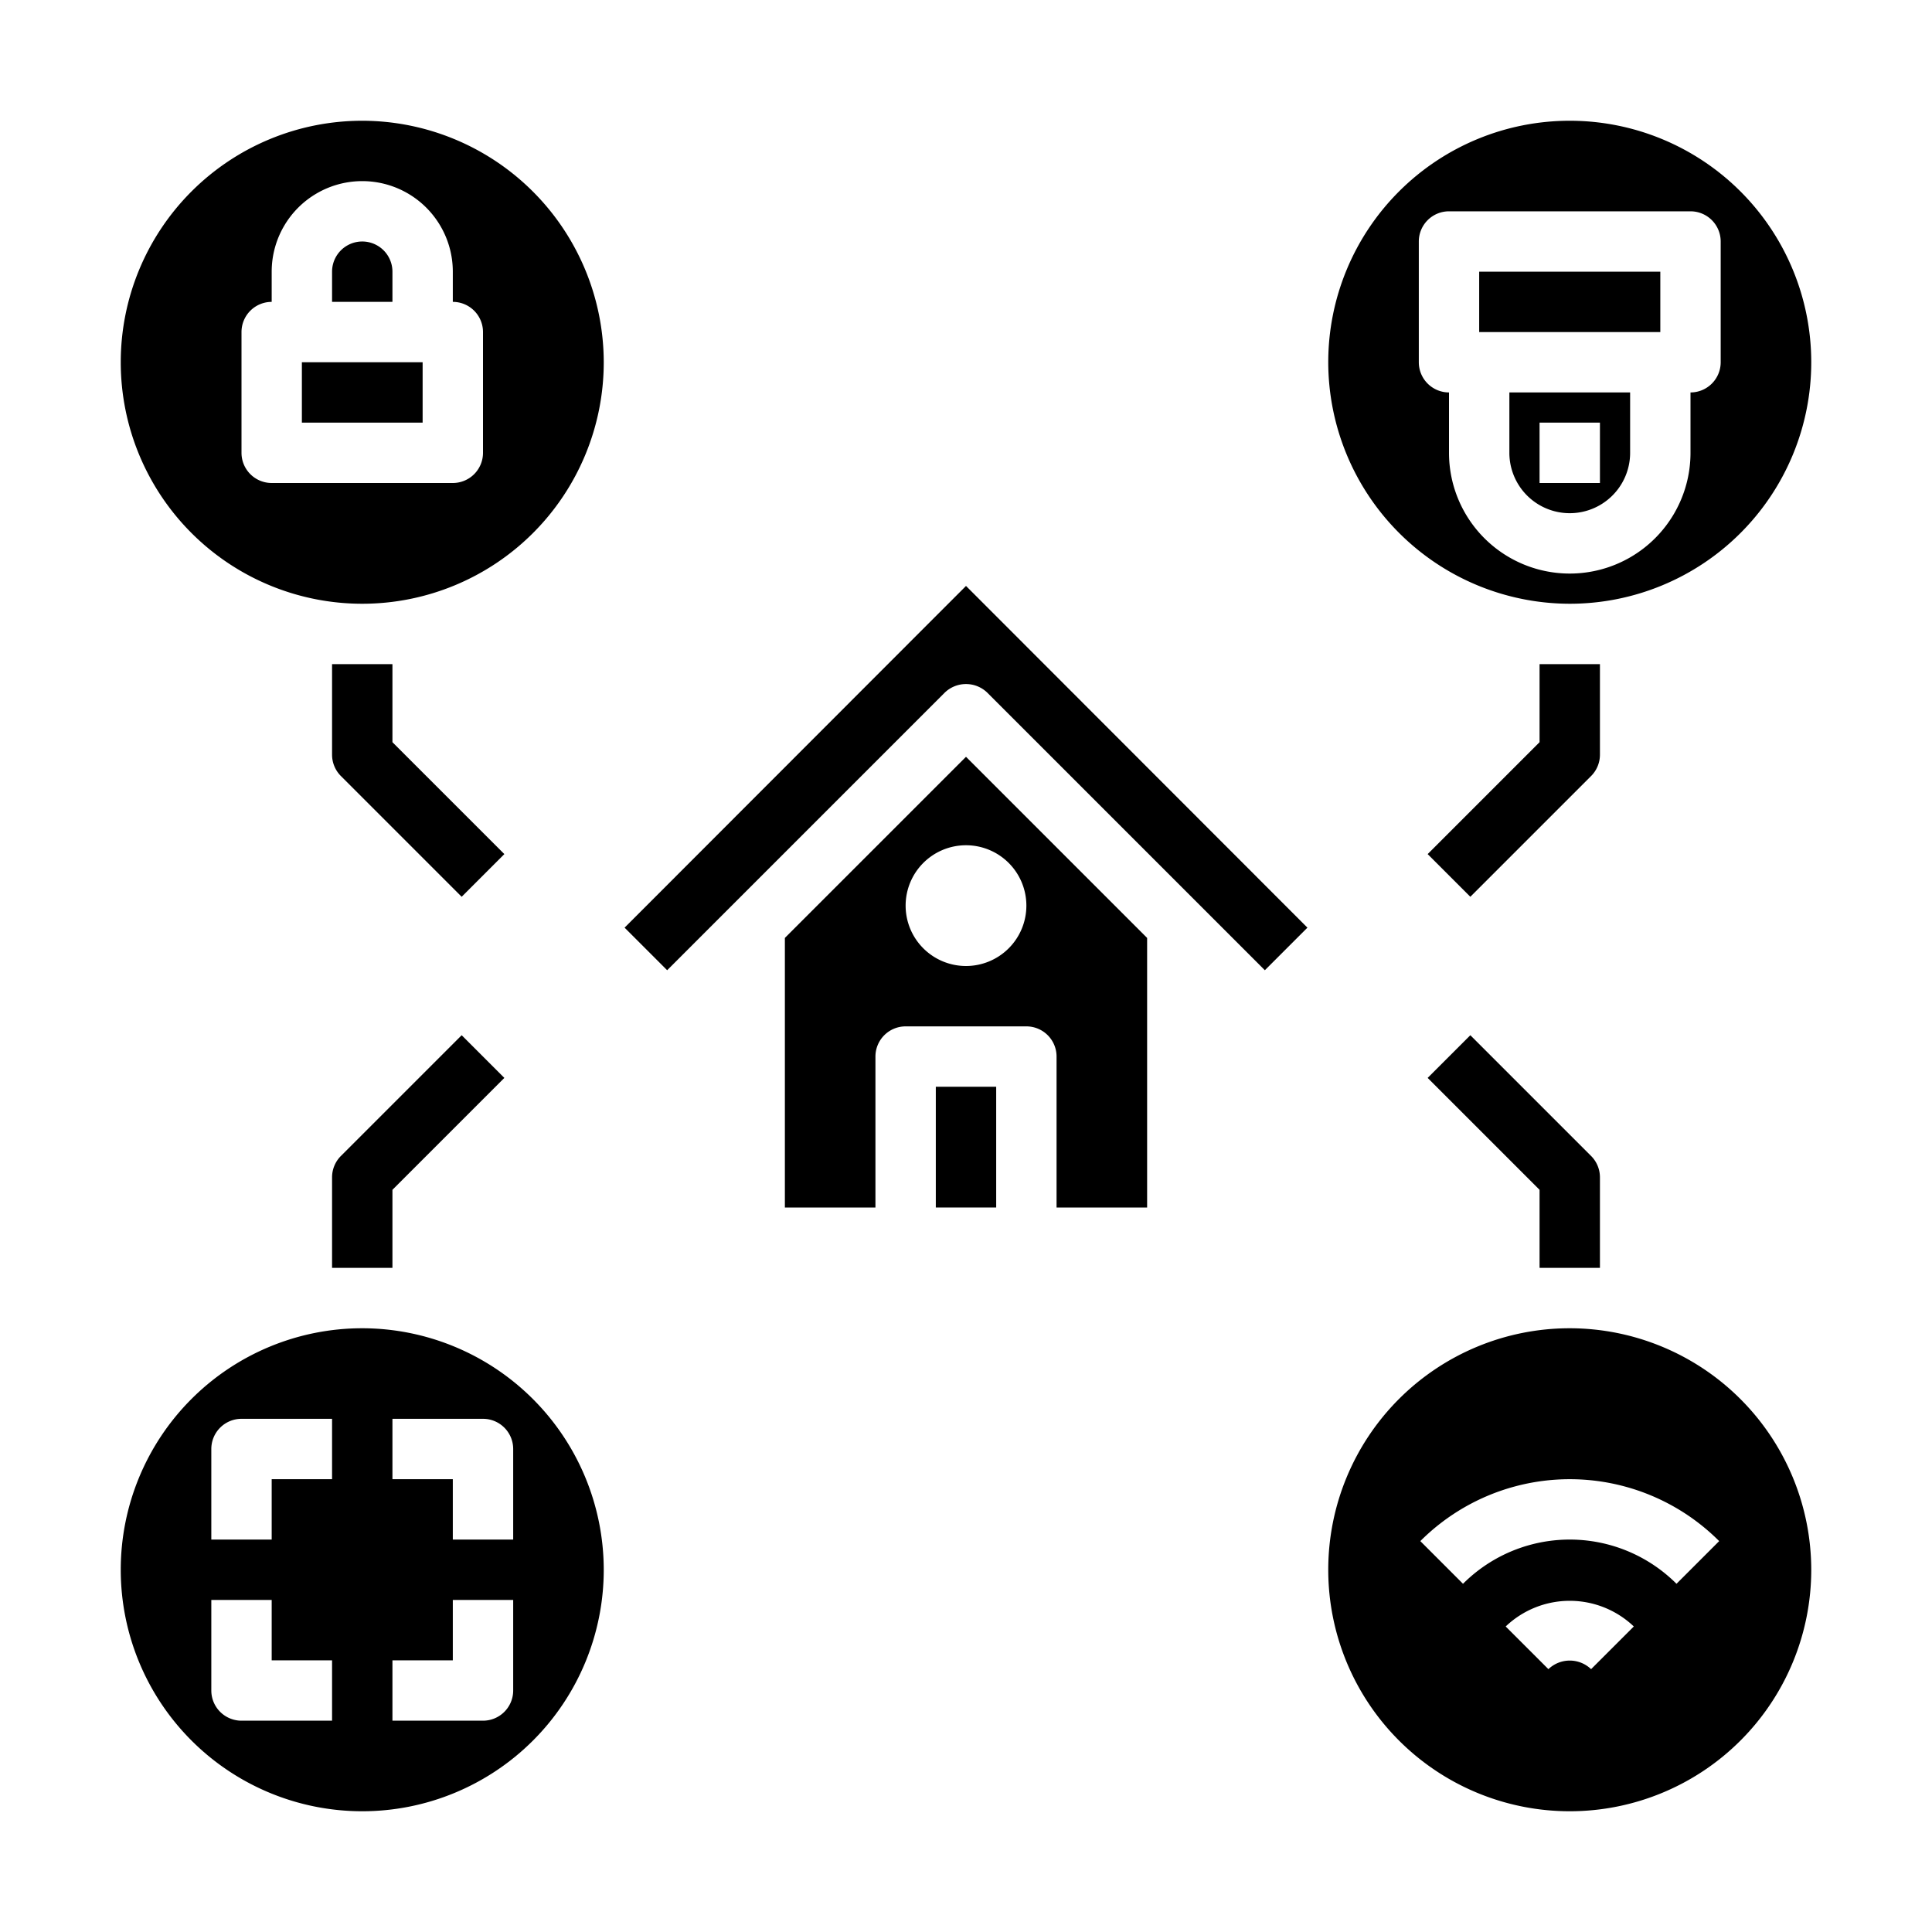 <svg xmlns="http://www.w3.org/2000/svg" viewBox="0 0 64 64" x="0px" y="0px"><g><path d="M38,40V31.07l-6-6-6,6V40h3V35a1,1,0,0,1,1-1h4a1,1,0,0,1,1,1v5Zm-6-8a2,2,0,1,1,2-2A2,2,0,0,1,32,32Z"></path><rect x="31" y="36" width="2" height="4"></rect><path d="M43.31,30.73,32,19.41,20.69,30.73l1.41,1.41,9.19-9.19a1.014,1.014,0,0,1,1.42,0l9.19,9.19Z"></path><path d="M53,42H51V39.414l-3.707-3.707,1.414-1.414,4,4A1,1,0,0,1,53,39Z"></path><path d="M48.707,29.707l-1.414-1.414L51,24.586V22h2v3a1,1,0,0,1-.293.707Z"></path><path d="M13,42H11V39a1,1,0,0,1,.293-.707l4-4,1.414,1.414L13,39.414Z"></path><path d="M15.293,29.707l-4-4A1,1,0,0,1,11,25V22h2v2.586l3.707,3.707Z"></path><path d="M50,15a2,2,0,0,0,4,0V13H50Zm1-1h2v2H51Z"></path><rect x="49" y="9" width="6" height="2"></rect><path d="M52,20a8,8,0,1,0-8-8A8.011,8.011,0,0,0,52,20ZM47,8a1,1,0,0,1,1-1h8a1,1,0,0,1,1,1v4a1,1,0,0,1-1,1v2a4,4,0,0,1-8,0V13a1,1,0,0,1-1-1Z"></path><rect x="10" y="12" width="4" height="2"></rect><path d="M12,4a8,8,0,1,0,8,8A8.011,8.011,0,0,0,12,4Zm4,11a1,1,0,0,1-1,1H9a1,1,0,0,1-1-1V11a1,1,0,0,1,1-1V9a3,3,0,0,1,6,0v1a1,1,0,0,1,1,1Z"></path><path d="M13,9a1,1,0,0,0-2,0v1h2Z"></path><path d="M12,44a8,8,0,1,0,8,8A8.009,8.009,0,0,0,12,44ZM11,57H8a1,1,0,0,1-1-1V53H9v2h2Zm0-8H9v2H7V48a1,1,0,0,1,1-1h3Zm6,7a1,1,0,0,1-1,1H13V55h2V53h2Zm0-5H15V49H13V47h3a1,1,0,0,1,1,1Z"></path><path d="M52,44a8,8,0,1,0,8,8A8.009,8.009,0,0,0,52,44Zm.707,11.293a1.021,1.021,0,0,0-1.414,0l-1.415-1.414a3.074,3.074,0,0,1,4.244,0Zm2.829-2.828a5,5,0,0,0-7.072,0L47.05,51.051a7,7,0,0,1,9.9,0Z"></path></g></svg>